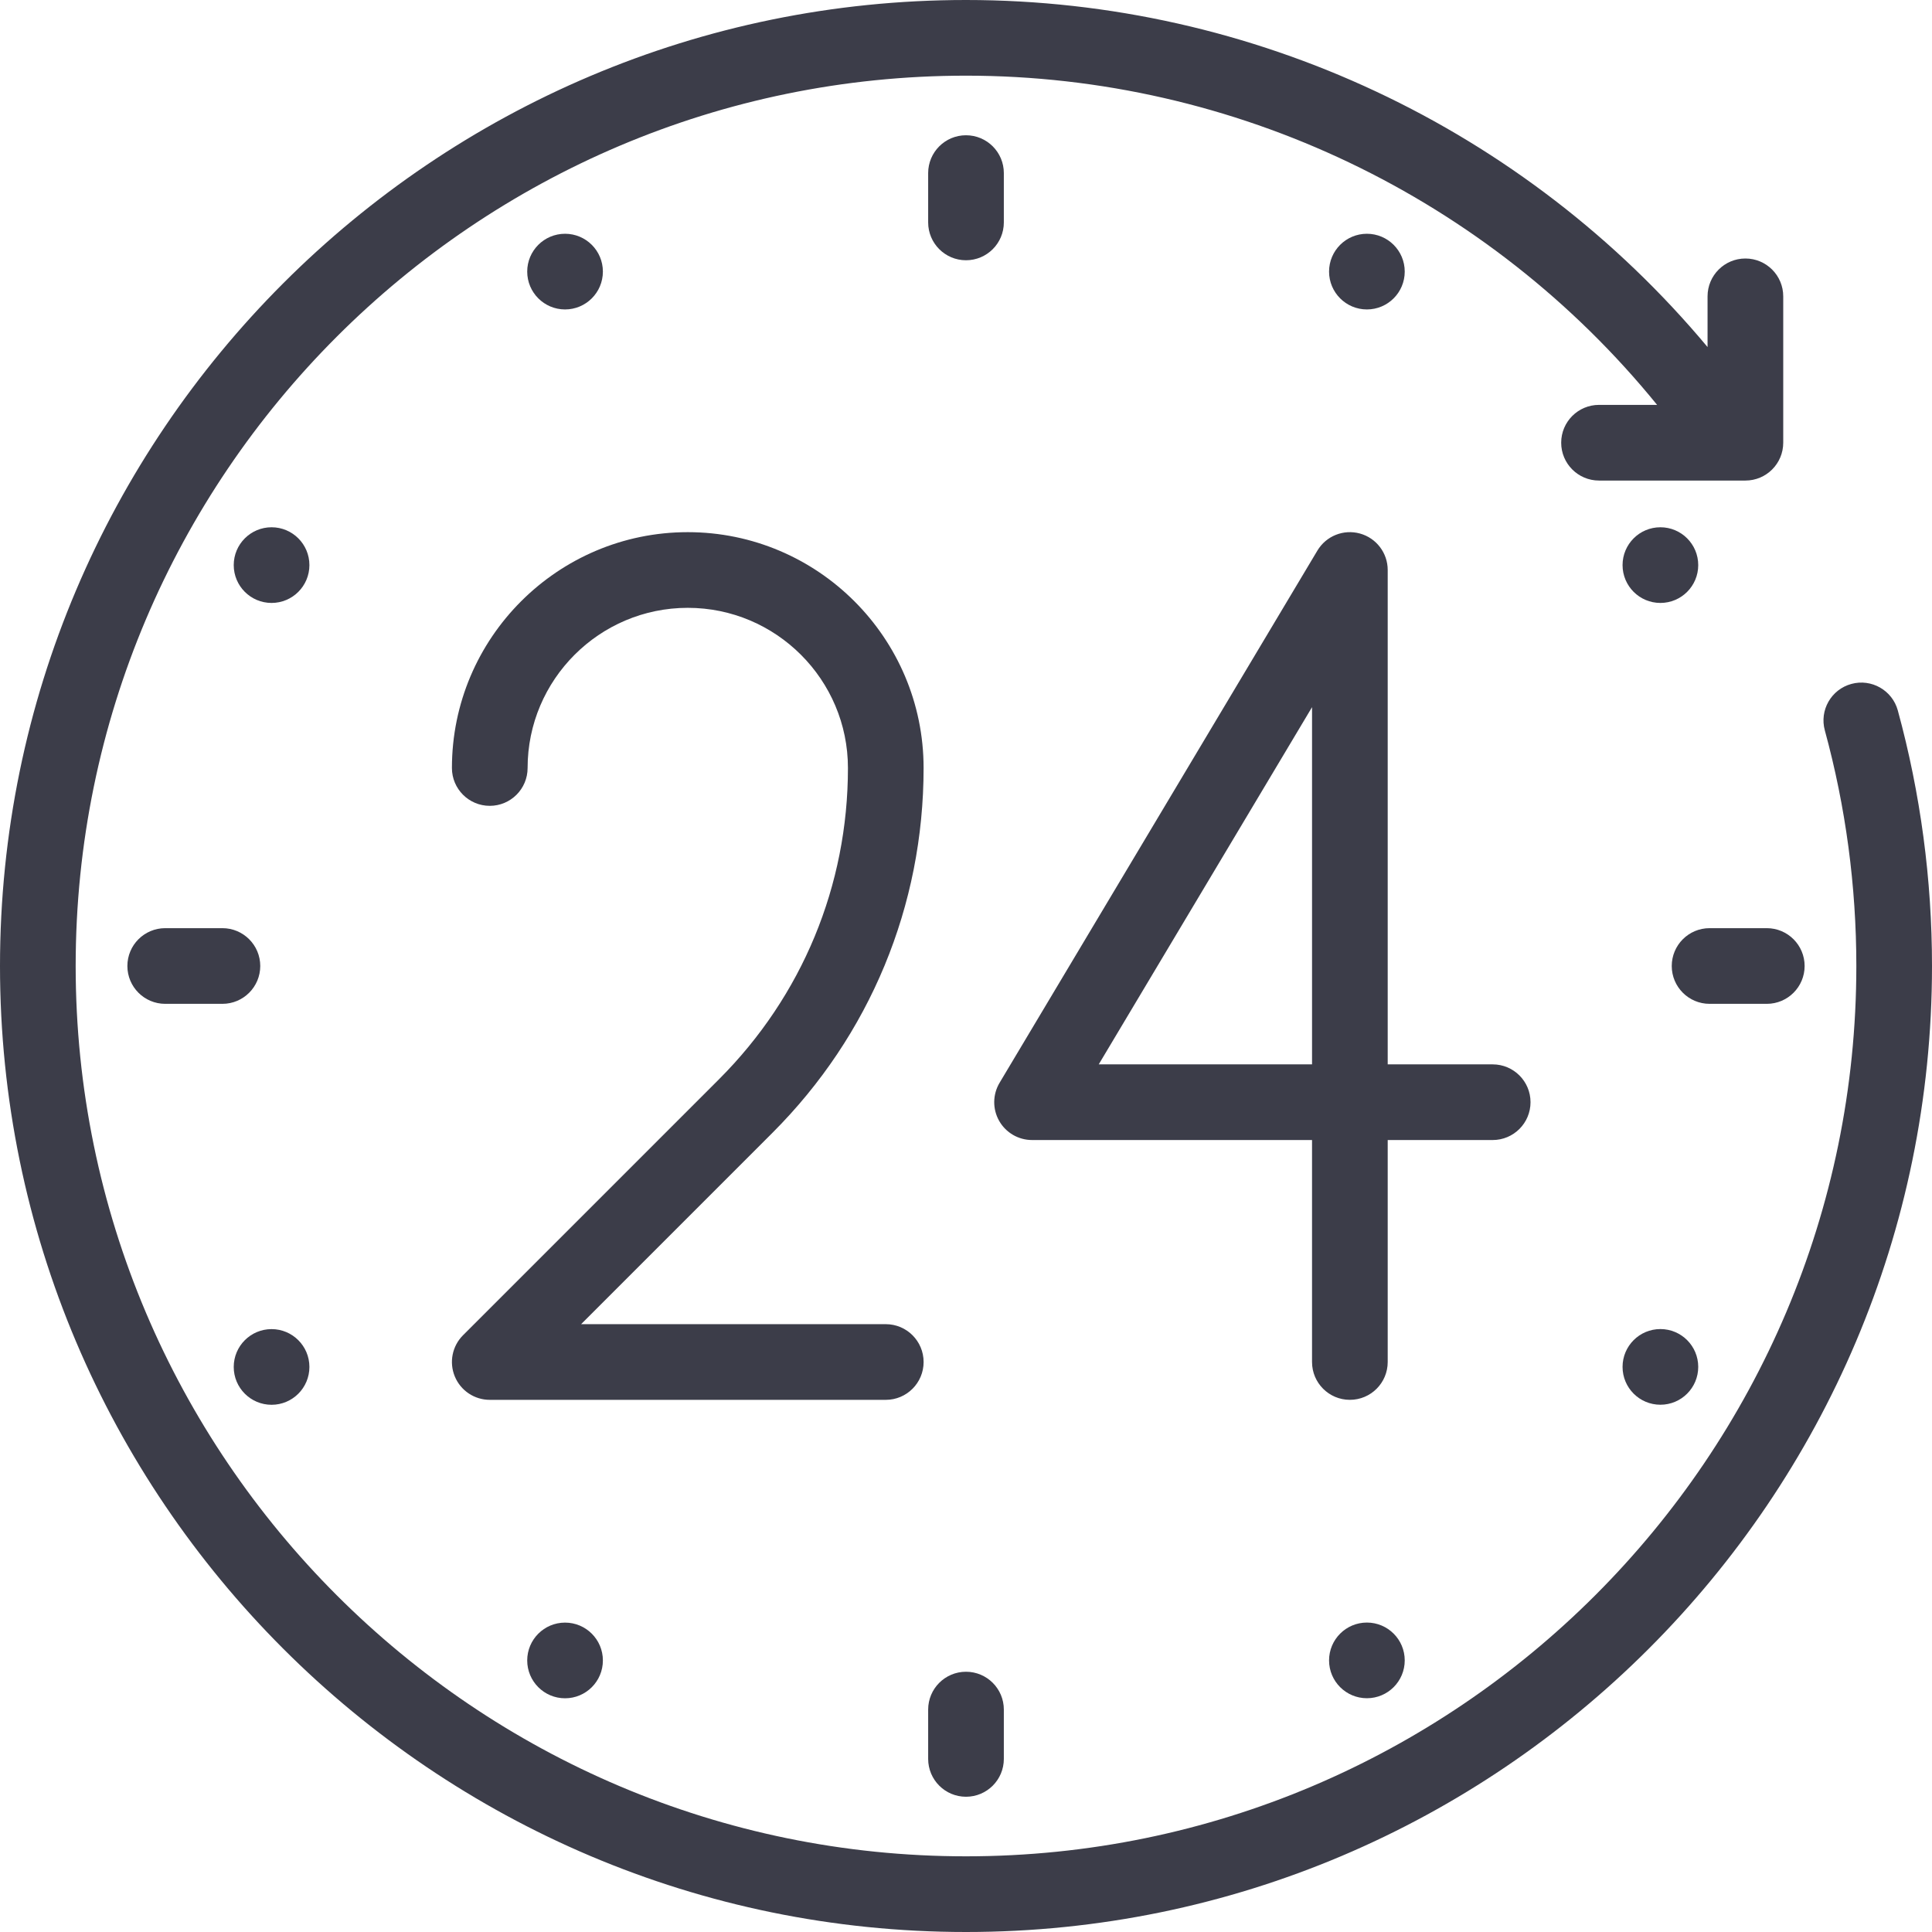 <svg xmlns="http://www.w3.org/2000/svg" viewBox="0 0 512 512" width="80" height="80"><path d="M502.94 188.276c-1.46-5.342-6.984-8.488-12.314-7.027-5.342 1.46-8.49 6.973-7.028 12.314 5.54 20.265 8.35 41.27 8.35 62.435 0 130.1-105.846 235.946-235.948 235.946S20.053 386.102 20.053 256 125.898 20.053 256 20.053c71.284 0 138.517 32.33 183.15 87.245h-15.393c-5.54 0-10.027 4.49-10.027 10.027 0 5.537 4.488 10.027 10.027 10.027h38.792c5.538 0 10.026-4.49 10.026-10.027v-38.79c0-5.538-4.488-10.028-10.027-10.028-5.54 0-10.028 4.49-10.028 10.027v13.44C404.108 34.022 332.182 0 256 0 114.84 0 0 114.84 0 256s114.84 256 256 256 256-114.84 256-256c0-22.95-3.048-45.736-9.06-67.724z" fill="#3C3D49"/><path d="M234.738 350.92h-80.74l50.725-50.726c25.82-25.82 40.04-60.15 40.04-96.666 0-34.462-28.036-62.5-62.498-62.5-34.462 0-62.5 28.038-62.5 62.5 0 5.537 4.49 10.027 10.028 10.027 5.54 0 10.027-4.49 10.027-10.027 0-23.405 19.04-42.446 42.446-42.446 23.405 0 42.446 19.04 42.446 42.446 0 31.16-12.134 60.454-34.168 82.487l-67.842 67.842c-2.868 2.868-3.725 7.18-2.172 10.926 1.55 3.747 5.208 6.19 9.263 6.19h104.945c5.54 0 10.027-4.49 10.027-10.027s-4.488-10.027-10.027-10.027zM395.577 282.07h-27.82V151.054c0-4.51-3.01-8.466-7.36-9.666-4.352-1.2-8.962.65-11.275 4.524l-84.224 141.04c-1.85 3.1-1.893 6.953-.11 10.09 1.78 3.14 5.11 5.077 8.718 5.077h74.197v58.824c0 5.537 4.488 10.027 10.027 10.027 5.54 0 10.027-4.488 10.027-10.026V302.12h27.82c5.538 0 10.027-4.488 10.027-10.026s-4.488-10.025-10.027-10.025zm-47.872 0h-56.53l56.53-94.668v94.667zM256 35.845c-5.54 0-10.027 4.49-10.027 10.027v13.07c0 5.538 4.49 10.028 10.027 10.028 5.54 0 10.027-4.49 10.027-10.027V45.87c0-5.536-4.488-10.025-10.027-10.025zM256 443.03c-5.54 0-10.027 4.49-10.027 10.028v13.07c0 5.538 4.488 10.028 10.027 10.028s10.027-4.49 10.027-10.027v-13.072c0-5.537-4.488-10.027-10.027-10.027zM468.216 245.973h-15.158c-5.54 0-10.027 4.49-10.027 10.027s4.49 10.027 10.028 10.027h15.158c5.54 0 10.027-4.49 10.027-10.027s-4.49-10.027-10.027-10.027zM58.942 245.973H43.784c-5.54 0-10.027 4.49-10.027 10.027s4.488 10.027 10.027 10.027h15.158c5.537 0 10.027-4.49 10.027-10.027s-4.49-10.027-10.028-10.027z" fill="#3C3D49"/><circle cx="440.022" cy="149.758" r="10.027" fill="#3C3D49"/><circle cx="362.242" cy="71.977" r="10.027" fill="#3C3D49"/><circle cx="149.744" cy="71.977" r="10.027" fill="#3C3D49"/><circle cx="71.969" cy="149.758" r="10.027" fill="#3C3D49"/><circle cx="71.969" cy="362.256" r="10.027" fill="#3C3D49"/><circle cx="149.744" cy="440.035" r="10.027" fill="#3C3D49"/><circle cx="362.242" cy="440.022" r="10.027" fill="#3C3D49"/><circle cx="440.022" cy="362.242" r="10.027" fill="#3C3D49"/></svg>